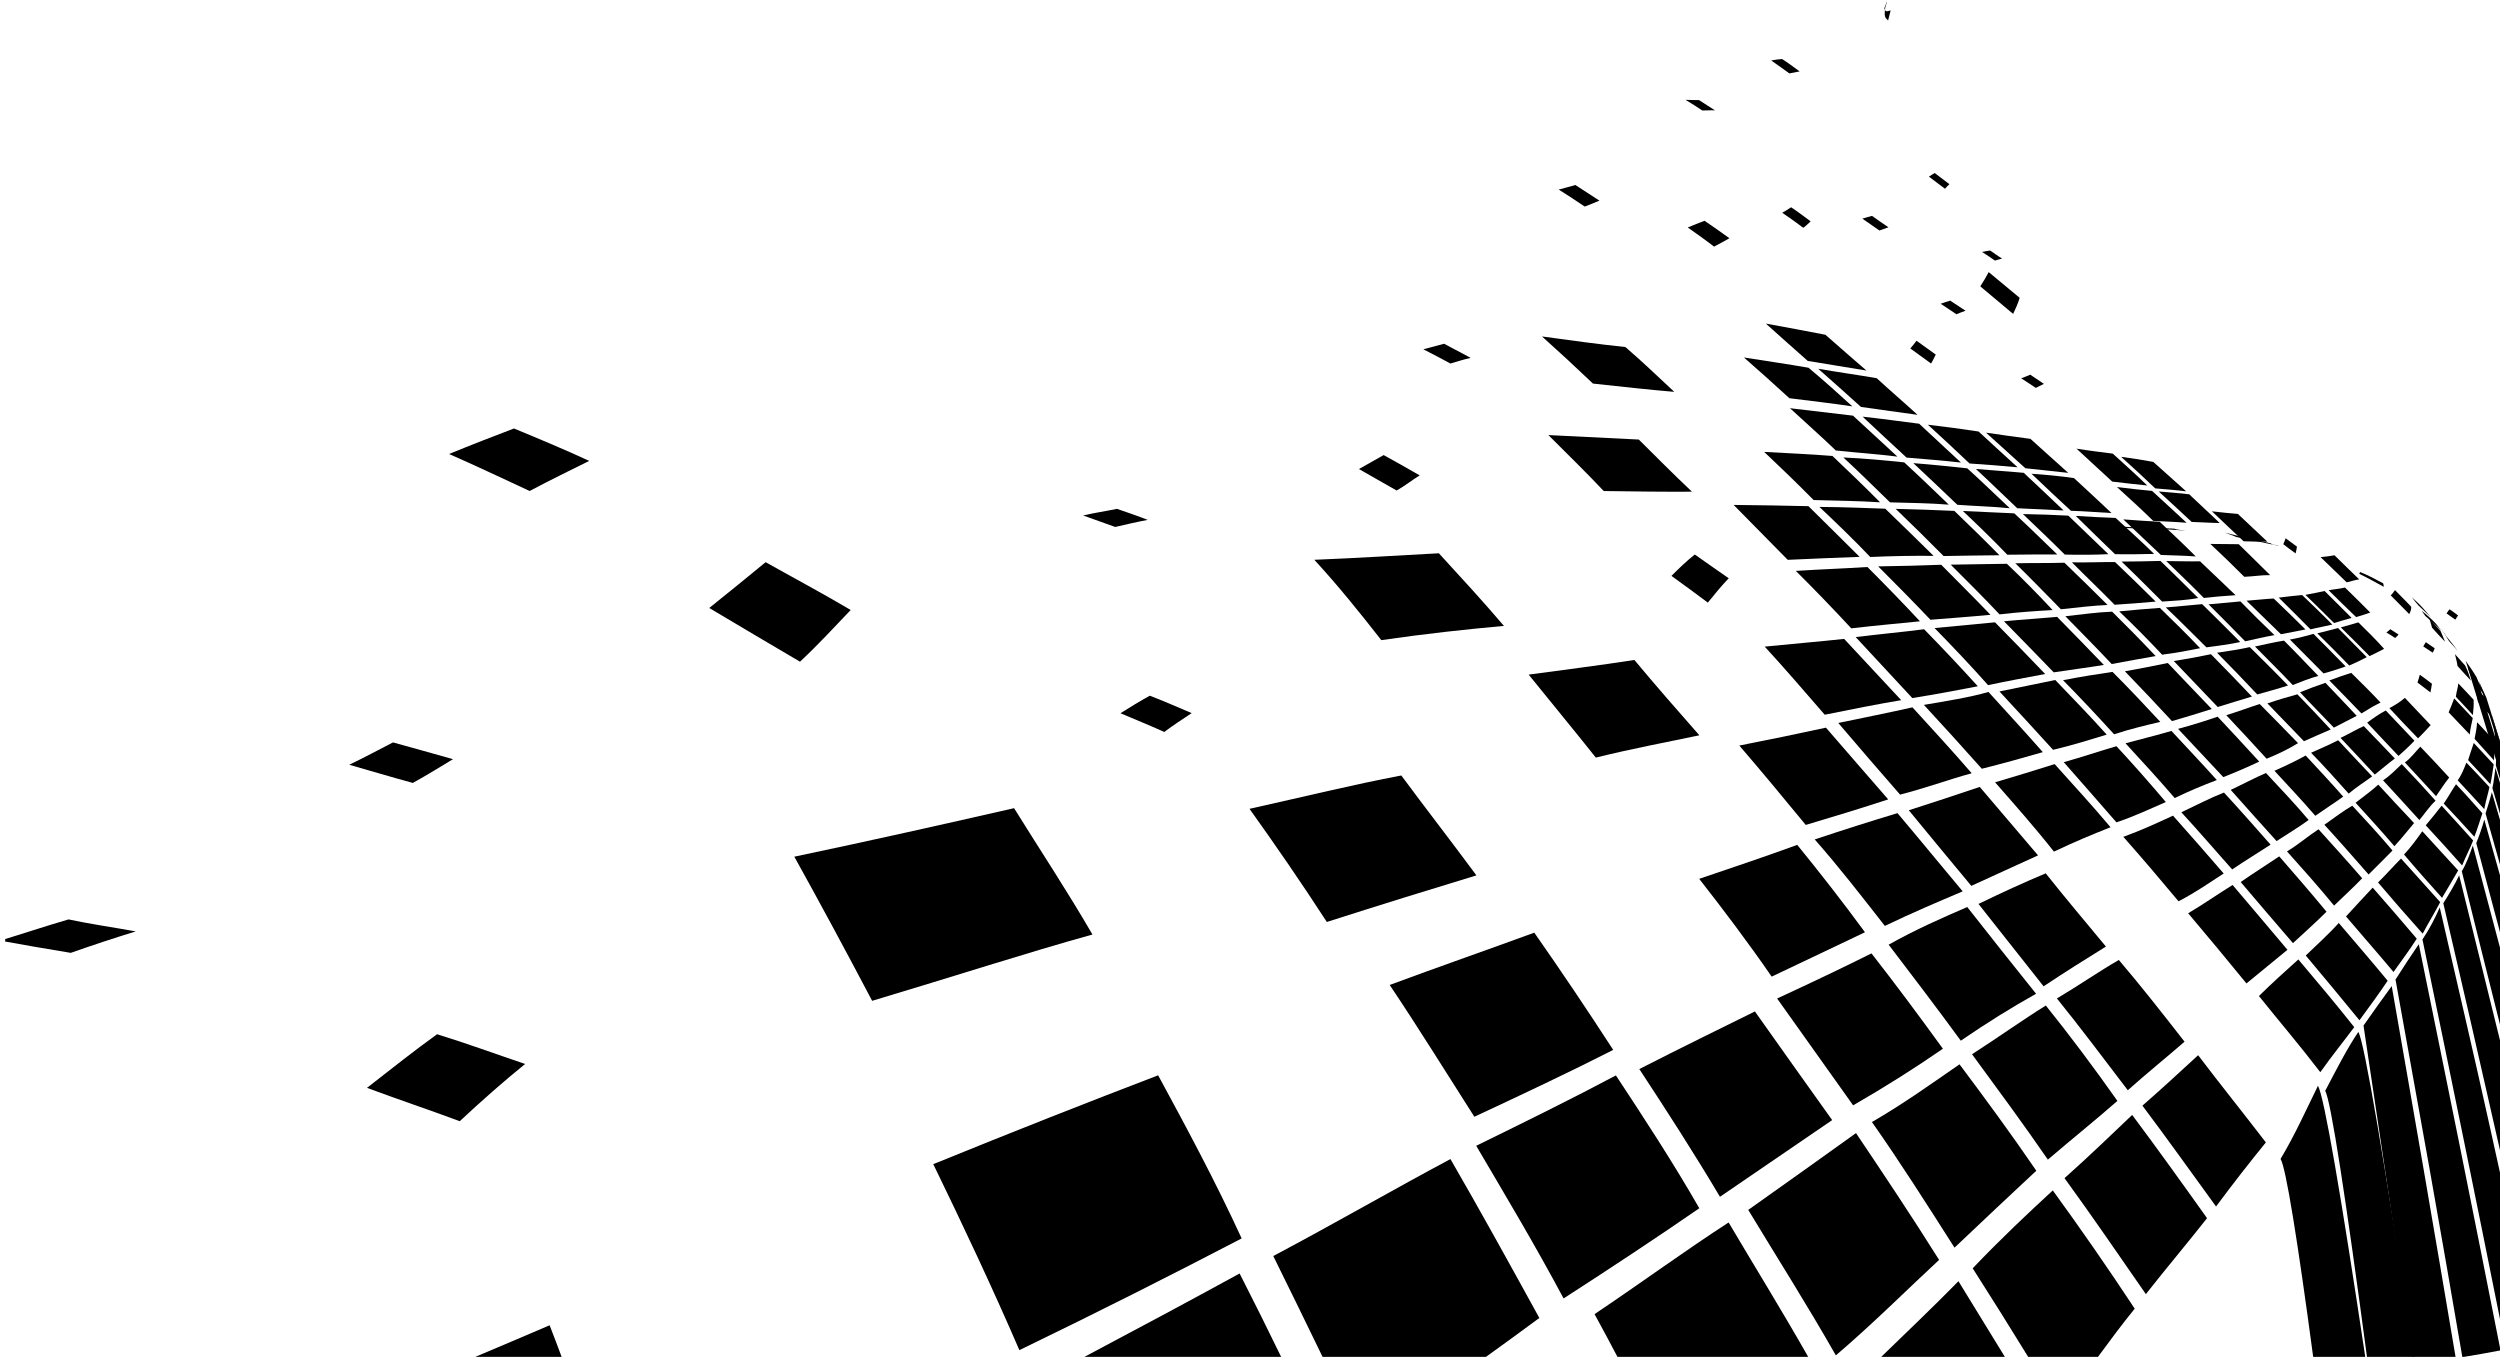 <svg viewBox="0 0 725 394" fill="none" xmlns="http://www.w3.org/2000/svg" xmlns:xlink="http://www.w3.org/1999/xlink">
    <defs>
        <clipPath id="clip181_3">
            <rect id="Abstract Design" rx="0" width="724" height="393" transform="matrix(-1 0 0 1 725.5 0.5)" fill="white" fill-opacity="0"/>
        </clipPath>
    </defs>
    <rect id="Abstract Design" rx="0" width="724" height="393" transform="matrix(-1 0 0 1 725.5 0.5)" fill="#FFFFFF" fill-opacity="0"/>
    <g clip-path="url(#clip181_3)">
        <path id="Vector" d="M547.54 5.96C547.01 5.2 546.24 5.47 546.72 2.18C548.51 -3.22 546.23 3.19 546.44 2.28C546.71 3.87 547.69 3.09 548.28 3.01C548.1 3.72 547.85 4.87 547.54 5.96Z" fill="currentColor" fill-opacity="1"
              fill-rule="evenodd"/>
        <path id="Vector" d="M661.36 336.09C665.5 329.21 668.88 321.64 672.2 314.9C673.96 317.61 679.02 347.36 686 394L670.89 394C666.31 359.76 662.91 338.53 661.36 336.09Z" fill="currentColor" fill-opacity="1" fill-rule="evenodd"/>
        <path id="Vector" d="M674.3 316.36C677.65 309.97 680.76 303.89 683.91 299.27C685.62 301.75 691.74 338.2 700.15 394L686.49 394C680.38 348.2 675.94 318.98 674.3 316.36Z" fill="currentColor" fill-opacity="1" fill-rule="evenodd"/>
        <path id="Vector" d="M685.42 297.41C688.24 293.4 690.94 289.58 693.6 285.96C696.75 304.16 699.94 322.12 703 339.97C706.12 358.09 709.19 376.13 712.19 393.96L711.99 393.99L699.71 393.99C695.13 362.27 690.27 329.97 685.42 297.41L685.42 297.41Z"
              fill="currentColor" fill-opacity="1" fill-rule="evenodd"/>
        <path id="Vector"
              d="M694.7 284.07C697.06 280.31 699.31 276.97 701.45 273.82C705.51 293.8 709.56 313.57 713.46 332.95C717.4 352.53 721.27 371.89 725 390.86L725 391.64C721.46 392.31 717.82 392.97 714.08 393.57C711.04 375.61 707.82 357.36 704.57 338.95C701.37 320.85 697.97 302.57 694.7 284.07Z"
              fill="currentColor" fill-opacity="1" fill-rule="evenodd"/>
        <path id="Vector" d="M702.52 272.43C704.54 269.42 706.12 266.38 707.53 263.16C712.47 284.64 717.46 305.94 722.09 326.9L725 340.08L725 382.55C721.7 365.97 718.27 349.15 714.81 332.15C710.82 312.54 706.69 292.55 702.51 272.43L702.52 272.43Z"
              fill="currentColor" fill-opacity="1" fill-rule="evenodd"/>
        <path id="Vector" d="M708.56 261.94C710.27 259.24 711.8 256.67 713.16 253.85C717.14 269.95 721.1 285.91 725 301.71L725 333.59L723.32 326.19C718.58 305.16 713.61 283.66 708.56 261.94L708.56 261.94Z" fill="currentColor" fill-opacity="1"
              fill-rule="evenodd"/>
        <path id="Vector" d="M713.92 252.67C715.27 250.44 716.2 247.82 717.12 245.21C719.77 255.14 722.4 265.01 725 274.82L725 297.13C721.33 282.47 717.6 267.64 713.92 252.67L713.92 252.67Z" fill="currentColor" fill-opacity="1"
              fill-rule="evenodd"/>
        <path id="Vector" d="M718.11 244.51C719.02 242.24 719.85 239.92 720.44 237.67L725 253.86L725 270.34C722.72 261.78 720.42 253.16 718.11 244.51Z" fill="currentColor" fill-opacity="1" fill-rule="evenodd"/>
        <path id="Vector" d="M720.81 235.89C721.55 233.7 722.13 231.61 722.64 229.74L725 237.78L725 250.71L720.81 235.89Z" fill="currentColor" fill-opacity="1" fill-rule="evenodd"/>
        <path id="Vector" d="M722.8 228.57C723.22 226.59 723.41 224.59 723.68 222.67L725 227.03L725 236.01L722.8 228.57Z" fill="currentColor" fill-opacity="1" fill-rule="evenodd"/>
        <path id="Vector" d="M723.79 221.94C723.98 220.05 723.85 217.92 723.65 215.9L725 220.21L725 225.92L723.79 221.94Z" fill="currentColor" fill-opacity="1" fill-rule="evenodd"/>
        <path id="Vector" d="M723.58 214.51C723.56 212.9 723.22 211.03 722.88 209.04L725 215.82L725 219.06L723.58 214.51Z" fill="currentColor" fill-opacity="1" fill-rule="evenodd"/>
        <path id="Vector" d="M722.85 208.54C722.53 206.85 722 205.22 721.38 203.37L724.99 214.98L724.99 215.37L722.85 208.54L722.85 208.54Z" fill="currentColor" fill-opacity="1" fill-rule="evenodd"/>
        <path id="Vector" d="M721.03 202.28C720.28 200.68 719.46 198.92 718.88 197.54C720.91 204.12 722.96 210.69 725 217.25L725 215.02C723.66 210.77 722.34 206.53 721.03 202.28Z" fill="currentColor" fill-opacity="1" fill-rule="evenodd"/>
        <path id="Vector" d="M718.25 196.5C717.37 194.97 716.2 193.26 715.05 191.64C718.37 202.49 721.7 213.34 725 224.16L725 218.35C722.74 211.07 720.48 203.77 718.25 196.5L718.25 196.5Z" fill="currentColor" fill-opacity="1"
              fill-rule="evenodd"/>
        <path id="Vector" d="M545.03 394C553.06 386.2 560.7 378.95 567.95 371.55C572.4 378.86 577.07 386.41 581.72 394L545.03 394Z" fill="currentColor" fill-opacity="1" fill-rule="evenodd"/>
        <path id="Vector" d="M572.08 367.81C580.38 359.1 588.07 351.89 595.31 345.22C603.49 356.48 611.08 367.41 619.07 379.52C615.5 383.89 611.85 388.8 608.03 394L588.48 394C582.97 385.01 577.51 376.32 572.08 367.81Z" fill="currentColor"
              fill-opacity="1" fill-rule="evenodd"/>
        <path id="Vector" d="M598.71 341.66C605.88 335.26 612.2 329.18 618.33 323.33C625.5 332.93 632.86 343.17 640.04 353.27C634.56 360.26 628.51 367.4 622.3 375.3C614.39 363.89 606.82 352.82 598.71 341.66Z" fill="currentColor"
              fill-opacity="1" fill-rule="evenodd"/>
        <path id="Vector" d="M621.3 320.64C626.96 315.7 632.39 310.67 637.46 306.01C643.82 314.42 650.42 322.58 657.1 331.3C652.45 337.03 647.7 343.08 642.65 349.89C635.52 340.08 628.33 329.97 621.3 320.64L621.3 320.64Z" fill="currentColor"
              fill-opacity="1" fill-rule="evenodd"/>
        <path id="Vector" d="M655.09 288.85C658.98 285 662.82 281.56 666.52 278.24C671.77 284.45 677.5 291.27 682.73 297.87C679.77 301.85 676.32 306.1 672.89 310.94C666.93 303.15 661.11 296.36 655.09 288.85Z" fill="currentColor"
              fill-opacity="1" fill-rule="evenodd"/>
        <path id="Vector" d="M668.67 277.1C671.98 273.87 675.33 270.93 678.24 267.66C682.93 273.18 687.85 278.88 692.42 284.41C689.93 288.14 687.15 291.89 684.24 295.88C679.17 289.66 673.76 283.18 668.67 277.1Z" fill="currentColor"
              fill-opacity="1" fill-rule="evenodd"/>
        <path id="Vector" d="M680.34 265.77C683.03 262.8 685.61 260.09 688.08 257.41C692.37 262.28 696.79 267.43 700.86 272.23C698.89 275.32 696.56 278.44 694.12 281.88C689.55 276.41 684.72 270.93 680.34 265.77L680.34 265.77Z" fill="currentColor"
              fill-opacity="1" fill-rule="evenodd"/>
        <path id="Vector" d="M689.63 255.91C691.98 253.6 694.07 251.21 696.3 248.98C700.02 253.16 703.94 257.44 707.66 261.62C706.09 264.63 704.26 267.58 702.58 270.76C698.26 265.93 693.76 260.8 689.63 255.91Z" fill="currentColor"
              fill-opacity="1" fill-rule="evenodd"/>
        <path id="Vector" d="M697.17 247.82C699.14 245.71 700.93 243.25 702.47 241.06C705.93 244.79 709.18 248.46 712.87 252.43C711.35 255.1 709.82 257.63 708.19 260.38C704.56 256.33 700.81 252.13 697.17 247.82L697.17 247.82Z" fill="currentColor"
              fill-opacity="1" fill-rule="evenodd"/>
        <path id="Vector" d="M703.46 239.34C705.13 237.4 706.57 235.55 708.07 233.65C711.27 237.12 714.44 240.69 717.21 243.74C716.29 246.14 715.03 248.4 714.02 250.99C710.57 247.11 706.99 243.11 703.46 239.34L703.46 239.34Z" fill="currentColor"
              fill-opacity="1" fill-rule="evenodd"/>
        <path id="Vector" d="M708.67 233.04C710 231.15 711.08 229.09 712.24 227.43C714.79 230.08 717.37 233.01 719.89 235.85C719.14 238.05 718.47 240.39 717.56 242.66C714.62 239.43 711.71 236.2 708.67 233.04Z" fill="currentColor"
              fill-opacity="1" fill-rule="evenodd"/>
        <path id="Vector" d="M712.73 226.3C713.89 224.71 714.57 222.87 715.25 221.16C717.47 223.47 719.78 225.89 721.94 228.26C721.52 230.28 720.86 232.27 720.44 234.65C717.93 231.94 715.2 228.89 712.73 226.3L712.73 226.3Z" fill="currentColor"
              fill-opacity="1" fill-rule="evenodd"/>
        <path id="Vector" d="M715.75 220.42C716.27 218.64 716.87 217.15 717.39 215.47C719.36 217.52 721.11 219.52 723.17 221.69C722.9 223.53 722.63 225.51 722.21 227.42C719.96 224.95 717.81 222.61 715.75 220.43L715.75 220.42Z" fill="currentColor"
              fill-opacity="1" fill-rule="evenodd"/>
        <path id="Vector" d="M717.63 214.27C717.92 212.63 718.29 211.18 718.35 209.44C720.15 211.39 721.72 213.09 723.22 214.67C723.41 216.72 723.37 218.51 723.26 220.52C721.51 218.62 719.45 216.31 717.63 214.27L717.63 214.27Z" fill="currentColor"
              fill-opacity="1" fill-rule="evenodd"/>
        <path id="Vector" d="M691.11 169.16C688.84 167.94 686.7 166.79 684.36 165.85C684.37 166.19 684.3 166.39 684.09 166.37C686.57 167.53 689.21 169.07 691.27 170.17C691.27 169.72 691.27 169.59 691.11 169.16Z" fill="currentColor"
              fill-opacity="1" fill-rule="evenodd"/>
        <path id="Vector" d="M718.63 203.55C718.32 201.99 718.1 200.49 717.73 199.17C718.65 200.08 719.89 201.41 720.9 202.55C721.44 204.32 721.97 206.04 722.52 207.83C721.04 206.26 719.94 205.01 718.63 203.55L718.63 203.55Z" fill="currentColor"
              fill-opacity="1" fill-rule="evenodd"/>
        <path id="Vector" d="M717.31 197.99C716.8 196.54 716.22 195.08 715.65 193.66C716.56 194.72 717.26 195.63 718.18 196.65C719.13 198.35 719.88 199.96 720.63 201.73C719.46 200.36 718.54 199.29 717.31 197.99L717.31 197.99Z" fill="currentColor"
              fill-opacity="1" fill-rule="evenodd"/>
        <path id="Vector" d="M706.44 180.9C705.12 179.52 703.73 178.25 702.27 177.11C702.64 177.62 703.01 178.16 703.31 178.6C704.92 180.03 706.46 181.36 707.93 182.72C707.41 182.15 707.11 181.72 706.44 180.9Z" fill="currentColor"
              fill-opacity="1" fill-rule="evenodd"/>
        <path id="Vector" d="M462.42 381.1C476.46 371.66 488.62 362.73 501.3 354.51C508.86 367.33 516.73 380 524.67 394L469.33 394C467.05 389.65 464.75 385.35 462.42 381.1Z" fill="currentColor" fill-opacity="1" fill-rule="evenodd"/>
        <path id="Vector" d="M506.99 350.87C518.14 343.02 528.58 335.49 538.24 328.6C546.33 340.64 554.36 352.64 562.34 365.37C552.97 374.04 543.37 383.69 532.4 393.06C524 378.3 515.25 364.53 506.99 350.87Z" fill="currentColor"
              fill-opacity="1" fill-rule="evenodd"/>
        <path id="Vector" d="M542.86 325.39C552.11 320.04 560.3 314.14 568.26 308.65C575.61 318.47 583.2 328.77 590.53 339.51C583.06 346.5 575.4 353.63 566.81 361.82C558.63 349 550.98 336.93 542.86 325.39Z" fill="currentColor" fill-opacity="1"
              fill-rule="evenodd"/>
        <path id="Vector" d="M571.89 305.73C579.56 300.79 586.55 295.79 593.29 291.6C600.03 300 607.2 309.53 614.05 319.26C607.78 324.76 601.1 330.12 593.88 336.29C586.82 326.02 579.28 315.82 571.89 305.73Z" fill="currentColor"
              fill-opacity="1" fill-rule="evenodd"/>
        <path id="Vector" d="M596.5 289.55C602.91 285.75 608.71 281.7 614.46 278.39C620.86 285.9 626.98 293.7 633.52 302.09C628.38 306.56 622.73 311.11 617.06 316.17C610.28 307.3 603.26 297.89 596.5 289.55Z" fill="currentColor"
              fill-opacity="1" fill-rule="evenodd"/>
        <path id="Vector" d="M672.97 161.57C674.46 161.42 675.81 161.26 677.01 161.03C679.48 163.45 681.75 165.72 684.17 168.02C682.96 168.19 681.82 168.58 680.54 168.88C678.05 166.53 675.64 164.09 672.97 161.57Z" fill="currentColor"
              fill-opacity="1" fill-rule="evenodd"/>
        <path id="Vector" d="M634.57 264.85C639.11 262.14 643.22 259.27 647.45 256.64C652.68 262.85 658.07 269.09 663.36 275.44C659.59 278.47 655.68 281.82 651.47 285.2C645.9 278.35 640.31 271.66 634.57 264.85Z" fill="currentColor"
              fill-opacity="1" fill-rule="evenodd"/>
        <path id="Vector" d="M649.8 255.79C653.57 253.15 657.37 250.78 660.98 248.35C665.48 253.52 670.18 258.94 674.69 264.4C671.62 267.46 668.35 270.36 664.96 273.51C659.97 267.76 654.9 261.76 649.8 255.79Z" fill="currentColor"
              fill-opacity="1" fill-rule="evenodd"/>
        <path id="Vector" d="M663.23 246.91C666.62 244.86 669.35 242.45 672.37 240.49C676.65 245.26 680.97 249.99 685.03 254.7C682.56 257.28 679.82 259.79 676.88 262.62C672.21 256.94 667.65 251.83 663.23 246.91L663.23 246.91Z" fill="currentColor"
              fill-opacity="1" fill-rule="evenodd"/>
        <path id="Vector" d="M674.07 239.18C676.9 237.21 679.47 235.2 682.16 233.65C685.91 237.7 689.84 241.91 693.82 246.65C691.67 248.88 689.41 251.06 686.89 253.6C682.76 248.92 678.36 243.85 674.07 239.18Z" fill="currentColor"
              fill-opacity="1" fill-rule="evenodd"/>
        <path id="Vector" d="M683.12 232.8C685.48 230.93 687.75 229.35 689.7 227.54C693.12 231.24 696.66 235.09 700.08 238.69C698.29 240.79 696.5 243.11 694.37 245.39C690.64 241.03 686.86 236.91 683.12 232.8L683.12 232.8Z" fill="currentColor"
              fill-opacity="1" fill-rule="evenodd"/>
        <path id="Vector" d="M691.09 226.29C693.16 224.94 694.84 223.14 696.5 221.59C699.77 224.99 703.07 228.57 706.32 232.21C704.58 233.79 703.23 235.89 701.62 237.81C698.21 234.03 694.51 230.03 691.09 226.3L691.09 226.29Z" fill="currentColor"
              fill-opacity="1" fill-rule="evenodd"/>
        <path id="Vector" d="M697.42 221.11C699.23 219.79 700.41 218.04 701.89 216.54C704.69 219.44 707.59 222.54 710.27 225.49C708.95 227.14 707.78 228.98 706.45 230.89C703.44 227.62 700.45 224.34 697.42 221.11Z" fill="currentColor"
              fill-opacity="1" fill-rule="evenodd"/>
        <path id="Vector" d="M710.11 206.57C710.71 205.14 711.25 203.86 711.71 202.54C713.63 204.56 715.32 206.36 717.1 208.26C716.81 209.79 716.37 211.21 716.23 213.01C714.05 210.77 712.1 208.65 710.1 206.58L710.11 206.57Z" fill="currentColor"
              fill-opacity="1" fill-rule="evenodd"/>
        <path id="Vector" d="M712.2 202.07C712.36 200.53 712.82 199.48 712.9 198.19C714.35 199.7 715.89 201.33 717.35 202.93C717.43 204.39 717.29 205.93 717.14 207.39C715.51 205.61 713.89 203.8 712.2 202.07Z" fill="currentColor"
              fill-opacity="1" fill-rule="evenodd"/>
        <path id="Vector" d="M712.68 193.14C712.56 192.18 712.2 190.77 711.94 189.71C712.92 190.79 713.99 192.01 714.9 193.01C715.62 194.5 716.12 195.93 716.56 197.37C715.27 196.05 714.04 194.61 712.68 193.14L712.68 193.14Z" fill="currentColor"
              fill-opacity="1" fill-rule="evenodd"/>
        <path id="Vector" d="M710.2 185.9C709.66 184.97 708.82 183.57 707.7 182.19C708.3 182.97 709.05 183.81 709.35 184.42C710.7 186.03 711.69 187.32 712.76 188.77C712 187.87 711.02 186.82 710.2 185.9L710.2 185.9Z" fill="currentColor"
              fill-opacity="1" fill-rule="evenodd"/>
        <path id="Vector" d="M702.6 176.29C701.57 175.15 700.48 174.15 699.47 173.25C700.13 174.1 700.71 174.9 701.37 175.6C702.61 176.75 703.85 177.99 704.95 178.99C704.07 178 703.41 177.25 702.6 176.29L702.6 176.29Z" fill="currentColor"
              fill-opacity="1" fill-rule="evenodd"/>
        <path id="Vector" d="M705.28 182.02C705.1 181.15 704.71 180.22 704.54 179.35C705.58 180.57 706.69 181.8 707.73 182.9C708.12 183.91 708.67 185.02 709.07 186.11C707.87 184.84 706.54 183.48 705.28 182.02Z" fill="currentColor"
              fill-opacity="1" fill-rule="evenodd"/>
        <path id="Vector" d="M230.35 248.44C253.24 243.63 274.27 238.89 294.08 234.37C301.72 246.67 309.51 258.41 316.81 271.01C297.59 276.35 276.39 283.23 252.92 290.24C245.28 275.73 237.88 262 230.35 248.44L230.35 248.44Z" fill="currentColor"
              fill-opacity="1" fill-rule="evenodd"/>
        <path id="Vector" d="M362.35 234.56C378.33 231.02 392.39 227.53 406.38 224.89C413.24 234.17 420.71 243.78 428.16 253.86C414.51 258 400.18 262.45 384.78 267.37C377.61 256.31 369.8 244.96 362.35 234.55L362.35 234.56Z" fill="currentColor"
              fill-opacity="1" fill-rule="evenodd"/>
        <path id="Vector" d="M381.15 162.34C393.88 161.83 405.78 161.06 417.27 160.45C423.74 167.5 430.06 174.37 436.14 181.51C425 182.52 413.17 183.81 400.58 185.64C394.29 177.59 388.02 169.8 381.15 162.34Z" fill="currentColor"
              fill-opacity="1" fill-rule="evenodd"/>
        <path id="Vector" d="M313.53 394C329.85 385.36 345.11 377.18 359.49 369.31C363.6 377.37 367.71 385.6 371.78 394L313.54 394L313.53 394Z" fill="currentColor" fill-opacity="1" fill-rule="evenodd"/>
        <path id="Vector" d="M369.25 364.25C387.98 354.3 404.49 344.72 420.63 336.13C429.1 350.77 437.78 366.5 446.41 382.21C441.13 386.11 435.75 390.03 430.23 394L383.79 394C378.87 383.83 374.04 373.95 369.25 364.25Z" fill="currentColor"
              fill-opacity="1" fill-rule="evenodd"/>
        <path id="Vector" d="M428.1 332.28C442.72 325.12 456.22 318.46 468.61 311.87C476.6 323.98 485.11 336.98 492.8 350.39C480.72 358.74 467.73 367.32 453.44 376.55C445.19 361.08 436.58 346.71 428.1 332.28Z" fill="currentColor"
              fill-opacity="1" fill-rule="evenodd"/>
        <path id="Vector" d="M475.4 310.03C487.48 303.86 498.48 298.47 508.92 293.32C516.11 303.53 523.7 314.09 531.33 324.83C521.31 331.65 510.34 339.16 498.79 347.07C490.86 333.73 483.22 321.94 475.4 310.03L475.4 310.03Z" fill="currentColor"
              fill-opacity="1" fill-rule="evenodd"/>
        <path id="Vector" d="M515.36 289.56C525 285.12 534.1 280.79 542.73 276.48C549.61 285.29 556.52 294.58 563.44 304.13C555.28 309.77 546.74 315.17 537.41 320.55C530.18 310.34 522.71 299.89 515.36 289.56L515.36 289.56Z" fill="currentColor"
              fill-opacity="1" fill-rule="evenodd"/>
        <path id="Vector" d="M547.71 273.96C555.55 269.54 563.05 266.27 570.5 263.04C576.98 271.27 583.62 279.69 590.46 288.19C583.41 292.13 576.05 296.71 568.63 301.8C561.76 292.39 554.58 282.96 547.71 273.96Z" fill="currentColor"
              fill-opacity="1" fill-rule="evenodd"/>
        <path id="Vector" d="M573.76 262.14C580.37 258.94 586.9 255.93 593.26 253.27C598.89 260.36 604.85 267.43 610.72 274.5C604.95 278.07 598.84 281.91 592.64 286.03C586.26 277.94 579.83 269.84 573.76 262.14L573.76 262.14Z" fill="currentColor"
              fill-opacity="1" fill-rule="evenodd"/>
        <path id="Vector" d="M615.77 242.68C621.03 240.78 625.62 238.64 630.17 236.54C635.08 242.06 640.17 247.85 644.87 253.31C640.73 255.97 636.71 258.84 631.77 261.37C626.59 255.15 621.24 248.87 615.77 242.68L615.77 242.68Z" fill="currentColor"
              fill-opacity="1" fill-rule="evenodd"/>
        <path id="Vector" d="M632.59 235.56C637.02 233.47 641.02 231.38 644.95 229.84C649.52 234.79 653.74 239.6 658.47 244.95C654.86 247.29 651.16 249.55 647.33 252.14C642.31 246.52 637.59 240.99 632.59 235.56Z" fill="currentColor"
              fill-opacity="1" fill-rule="evenodd"/>
        <path id="Vector" d="M646.91 229.07C650.5 227.38 653.75 225.63 657.13 224.17C661.42 228.76 665.68 233.26 669.5 237.8C666.71 239.84 663.44 241.81 660.21 243.91C655.63 238.85 651.24 233.94 646.91 229.07L646.91 229.07Z" fill="currentColor"
              fill-opacity="1" fill-rule="evenodd"/>
        <path id="Vector" d="M659.59 223.53C662.86 222.07 665.8 220.68 668.64 219.1C672.04 222.77 676.08 227.08 679.53 231.02C677.07 232.8 674.27 234.58 671.44 236.58C667.62 232.15 663.51 227.78 659.59 223.53Z" fill="currentColor"
              fill-opacity="1" fill-rule="evenodd"/>
        <path id="Vector" d="M670.21 218.3C672.95 217.09 675.67 215.89 678.07 214.67C681.4 218.2 684.6 221.7 687.92 225.15C685.82 226.73 683.4 228.19 681.11 230.15C677.5 226.08 674 222.19 670.21 218.3L670.21 218.3Z" fill="currentColor"
              fill-opacity="1" fill-rule="evenodd"/>
        <path id="Vector" d="M678.76 213.99C681.15 212.86 683.21 211.6 685.49 210.57C688.37 213.52 691.43 216.77 694.5 219.96C692.6 221.38 690.77 222.99 688.69 224.62C685.46 221.07 682.1 217.6 678.76 213.99Z" fill="currentColor"
              fill-opacity="1" fill-rule="evenodd"/>
        <path id="Vector" d="M686.47 209.58C688.28 208.24 690.08 206.98 691.87 206.04C694.83 209.13 697.5 211.95 700.19 214.81C698.78 216.32 697.22 217.73 695.56 219.22C692.48 215.92 689.43 212.78 686.47 209.57L686.47 209.58Z" fill="currentColor"
              fill-opacity="1" fill-rule="evenodd"/>
        <path id="Vector" d="M692.92 205.36C694.55 204.48 696.09 203.55 697.41 202.38C699.91 205.03 702.2 207.42 704.89 210.28C703.73 211.57 702.56 212.83 701.23 214.12C698.55 211.33 695.88 208.59 692.92 205.36Z" fill="currentColor"
              fill-opacity="1" fill-rule="evenodd"/>
        <path id="Vector" d="M443.31 195.64C453.96 194.18 464.11 192.93 473.97 191.39C480.11 198.75 486.3 205.85 492.82 213.24C483.43 215.21 473.43 217.08 462.79 219.7C456.25 211.47 449.69 203.55 443.31 195.64L443.31 195.64Z" fill="currentColor"
              fill-opacity="1" fill-rule="evenodd"/>
        <path id="Vector" d="M640.99 157.74C643.89 157.77 646.64 157.77 649.24 157.82C652.28 160.86 655.42 163.83 658.35 166.79C655.82 166.74 653.62 167.17 650.84 167.27C647.64 164.07 644.38 160.88 640.99 157.74L640.99 157.74Z" fill="currentColor"
              fill-opacity="1" fill-rule="evenodd"/>
        <path id="Vector" d="M641.45 148.28C644.08 148.6 646.57 148.84 648.98 149.04C651.94 151.81 654.76 154.47 657.53 157.08C655.31 157.1 653.01 157.07 650.64 156.97C647.68 154.16 644.53 151.18 641.45 148.28Z" fill="currentColor"
              fill-opacity="1" fill-rule="evenodd"/>
        <path id="Vector" d="M136.63 394C144.39 390.73 151.99 387.51 159.39 384.33C160.63 387.5 161.85 390.73 163.06 394L136.63 394L136.63 394Z" fill="currentColor" fill-opacity="1" fill-rule="evenodd"/>
        <path id="Vector" d="M449.03 126.17C458.21 126.65 466.94 127.07 475.25 127.47C480.37 132.54 485.44 137.68 490.67 142.59C482.35 142.64 474.04 142.53 465.09 142.4C459.9 136.91 454.41 131.54 449.03 126.17L449.03 126.17Z" fill="currentColor"
              fill-opacity="1" fill-rule="evenodd"/>
        <path id="Vector" d="M270.64 337.61C294.02 328.08 315.46 319.64 335.86 311.84C343.81 326.5 352.32 342.26 360.08 359.14C340.05 369.58 319.07 380.19 295.62 391.54C287.69 373.2 279.13 355.03 270.65 337.61L270.64 337.61Z" fill="currentColor"
              fill-opacity="1" fill-rule="evenodd"/>
        <path id="Vector" d="M403.01 285.64C417.8 280.15 431.88 275.27 444.94 270.47C452.54 281.32 460.29 292.83 467.83 304.47C455.35 310.84 441.6 317.31 427.56 323.86C419.38 311.04 411.21 297.85 403.01 285.64L403.01 285.64Z" fill="currentColor"
              fill-opacity="1" fill-rule="evenodd"/>
        <path id="Vector" d="M492.77 254.86C502.99 251.41 512.32 248.26 521.2 245.01C527.64 252.92 534.37 261.52 540.84 270.35C532.38 274.43 523.13 278.75 513.78 283.22C507.02 273.4 499.75 263.78 492.77 254.86L492.77 254.86Z" fill="currentColor"
              fill-opacity="1" fill-rule="evenodd"/>
        <path id="Vector" d="M526.27 243.44C534.74 240.61 542.67 238.1 550.27 235.81C556.63 243.31 562.81 250.92 569.18 258.49C561.95 261.57 554.58 264.67 546.61 268.52C539.71 259.68 533.09 251.16 526.27 243.44Z" fill="currentColor"
              fill-opacity="1" fill-rule="evenodd"/>
        <path id="Vector" d="M553.54 234.98C560.59 232.71 567.43 230.48 574.13 228.21C579.72 234.82 585.31 241.32 591.03 248.06C584.85 250.82 578.32 253.92 571.68 256.9C565.47 249.42 559.33 242.04 553.55 234.97L553.54 234.98Z" fill="currentColor"
              fill-opacity="1" fill-rule="evenodd"/>
        <path id="Vector" d="M578.57 226.87C584.58 225.06 590.47 223.32 595.85 221.59C601.46 227.84 606.8 233.65 612.06 239.9C607.02 241.89 601.59 244.14 595.64 246.97C590.03 239.86 584.13 233.2 578.57 226.87Z" fill="currentColor"
              fill-opacity="1" fill-rule="evenodd"/>
        <path id="Vector" d="M598.48 221.03C603.95 219.53 608.84 217.81 613.77 216.4C618.59 221.59 623.51 227.18 628.09 232.59C623.64 234.53 619.07 236.69 613.77 238.48C608.84 232.87 603.61 226.79 598.49 221.03L598.48 221.03Z" fill="currentColor"
              fill-opacity="1" fill-rule="evenodd"/>
        <path id="Vector" d="M616.39 215.56C621.1 214.29 625.53 213.19 629.72 211.97C634.14 216.78 638.68 221.51 642.88 226.22C639.04 227.67 634.84 229.39 630.67 231.44C626.01 225.99 621.21 220.81 616.39 215.56Z" fill="currentColor"
              fill-opacity="1" fill-rule="evenodd"/>
        <path id="Vector" d="M631.65 211.37C635.64 210.27 639.46 209.11 643.11 207.84C647.19 212.22 651.32 216.6 655.17 220.86C651.95 222.4 648.4 223.93 644.75 225.36C640.39 220.76 636.08 216.02 631.64 211.37L631.65 211.37Z" fill="currentColor"
              fill-opacity="1" fill-rule="evenodd"/>
        <path id="Vector" d="M645.62 207.4C649.15 206.33 652.29 205.12 655.32 204.17C659.08 207.93 662.77 211.78 666.43 215.51C663.74 217.18 660.65 218.68 657.32 220.03C653.38 215.72 649.56 211.58 645.61 207.4L645.62 207.4Z" fill="currentColor"
              fill-opacity="1" fill-rule="evenodd"/>
        <path id="Vector" d="M657.55 203.99C660.49 202.98 663.41 202.13 666.24 201.35C669.34 204.58 672.76 208.12 675.9 211.55C673.35 212.6 670.87 213.79 668.14 214.95C664.71 211.36 661.16 207.75 657.55 203.99L657.55 203.99Z" fill="currentColor"
              fill-opacity="1" fill-rule="evenodd"/>
        <path id="Vector" d="M667.01 200.76C669.46 199.77 671.88 198.84 674.37 198.02C677.33 201.08 680.53 204.5 683.45 207.59C681.25 208.7 679.12 209.87 676.82 211.01C673.6 207.61 670.25 204.27 667.01 200.76L667.01 200.76Z" fill="currentColor"
              fill-opacity="1" fill-rule="evenodd"/>
        <path id="Vector" d="M675.51 197.33C677.76 196.5 679.78 195.76 681.86 195.13C684.75 197.98 687.58 200.77 690.36 203.74C688.5 204.64 686.7 205.72 684.82 206.9C681.74 203.76 678.69 200.5 675.51 197.33L675.51 197.33Z" fill="currentColor"
              fill-opacity="1" fill-rule="evenodd"/>
        <path id="Vector" d="M511.77 187.52C519.75 186.7 527.43 186.09 534.8 185.28C540.25 191.14 545.81 197.13 551.35 203.05C544.24 204.24 537.15 205.66 529.17 207.27C523.36 200.56 517.61 193.88 511.77 187.52Z" fill="currentColor"
              fill-opacity="1" fill-rule="evenodd"/>
        <path id="Vector" d="M538.15 184.75C545.1 183.88 551.89 183.29 557.99 182.48C563.33 187.95 568.61 193.54 573.57 199.02C567.53 200.19 561.3 201.37 554.57 202.44C549.23 196.7 543.6 190.59 538.15 184.75Z" fill="currentColor"
              fill-opacity="1" fill-rule="evenodd"/>
        <path id="Vector" d="M561.02 182.14C567.35 181.53 573.04 180.99 578.55 180.47C583.32 185.3 588.33 190.49 593.1 195.46C587.8 196.46 582.31 197.46 576.54 198.69C571.52 193.03 566.22 187.45 561.02 182.14Z" fill="currentColor"
              fill-opacity="1" fill-rule="evenodd"/>
        <path id="Vector" d="M581.15 180.17C586.55 179.65 591.67 179.34 596.56 178.89C601.04 183.4 605.8 188.39 610.12 192.83C605.47 193.61 600.58 194.2 595.58 194.98C591.01 190.22 585.92 185.04 581.15 180.17L581.15 180.17Z" fill="currentColor"
              fill-opacity="1" fill-rule="evenodd"/>
        <path id="Vector" d="M598.95 178.71C603.68 178.19 608.09 177.55 612.52 177.38C616.68 181.51 620.94 185.81 625.14 190.26C621.18 190.94 616.95 191.72 612.39 192.57C608.01 187.9 603.36 183.22 598.95 178.71Z" fill="currentColor"
              fill-opacity="1" fill-rule="evenodd"/>
        <path id="Vector" d="M614.57 177.3C618.69 176.91 622.5 176.55 626.36 176.29C630.42 180.21 634.5 184.24 638.03 187.98C634.64 188.66 631.02 189.36 627.02 189.86C622.95 185.52 618.89 181.42 614.57 177.3L614.57 177.3Z" fill="currentColor"
              fill-opacity="1" fill-rule="evenodd"/>
        <path id="Vector" d="M628.09 176.16C631.79 175.79 635.4 175.55 638.62 175.2C642.36 178.82 646.03 182.56 649.66 186.18C646.62 186.89 643.13 187.25 639.86 187.73C636.03 183.95 632.24 180.08 628.09 176.17L628.09 176.16Z" fill="currentColor"
              fill-opacity="1" fill-rule="evenodd"/>
        <path id="Vector" d="M640.48 175.26C643.76 174.96 646.82 174.67 649.71 174.41C652.89 177.68 656.23 180.98 659.59 184.19C656.83 184.66 653.89 185.36 651.1 185.98C647.61 182.37 644.14 178.93 640.48 175.26Z" fill="currentColor"
              fill-opacity="1" fill-rule="evenodd"/>
        <path id="Vector" d="M651.49 174.21C654.29 174.02 656.8 173.69 659.37 173.57C662.42 176.46 665.5 179.48 668.58 182.54C666.21 182.98 663.98 183.5 661.46 183.92C658.16 180.7 654.74 177.41 651.49 174.21L651.49 174.21Z" fill="currentColor"
              fill-opacity="1" fill-rule="evenodd"/>
        <path id="Vector" d="M660.84 173.31C663.25 173.02 665.37 172.76 667.62 172.56C670.55 175.41 673.49 178.17 676.37 181.13C674.39 181.61 672.26 181.96 670.05 182.52C667.03 179.44 663.89 176.33 660.83 173.31L660.84 173.31Z" fill="currentColor"
              fill-opacity="1" fill-rule="evenodd"/>
        <path id="Vector" d="M668.57 172.51C670.6 172.17 672.34 171.74 674.15 171.4C676.79 174.04 679.52 176.71 681.97 179.19C680.38 179.66 678.56 180.12 676.88 180.68C674.15 177.95 671.28 175.17 668.57 172.51Z" fill="currentColor"
              fill-opacity="1" fill-rule="evenodd"/>
        <path id="Vector" d="M675.3 171.17C676.88 170.86 678.61 170.76 680.04 170.38C682.54 172.84 685.06 175.28 687.37 177.64C686.08 178.07 684.79 178.54 683.27 178.95C680.74 176.48 678.01 173.92 675.3 171.17L675.3 171.17Z" fill="currentColor"
              fill-opacity="1" fill-rule="evenodd"/>
        <path id="Vector" d="M693.3 172.65C693.79 172.24 694.2 171.59 694.55 171.13C696.21 172.89 697.87 174.44 699.26 175.99C699.29 176.76 699.02 177.43 698.68 178.09C696.86 176.28 695.18 174.56 693.3 172.65L693.3 172.65Z" fill="currentColor"
              fill-opacity="1" fill-rule="evenodd"/>
        <path id="Vector" d="M660.85 158.3C656.87 157.46 652.96 156.62 648.47 155.73C647.41 155.19 646.42 154.95 645.15 154.47C649.91 155.64 654.25 156.56 658.44 157.55C659.42 158.21 660.08 157.9 660.85 158.3Z" fill="currentColor"
              fill-opacity="1" fill-rule="evenodd"/>
        <path id="Vector" d="M633.75 153.87C628.12 153.38 622.41 153.39 616.21 153.11C615.04 153 613.73 152.9 612.37 152.49C618.85 153.11 624.79 152.97 630.52 153.31C631.87 153.82 632.9 153.64 633.75 153.87L633.75 153.87Z" fill="currentColor"
              fill-opacity="1" fill-rule="evenodd"/>
        <path id="Vector" d="M520.78 165.56C527.97 165.1 535.1 164.85 541.55 164.43C546.71 169.59 551.81 174.84 556.79 180.18C550.42 180.82 543.63 181.43 536.87 182.22C531.54 176.47 526.03 170.77 520.79 165.56L520.78 165.56Z" fill="currentColor"
              fill-opacity="1" fill-rule="evenodd"/>
        <path id="Vector" d="M544.68 164.25C551.11 164.15 557.22 164.02 562.95 163.78C567.6 168.54 572.72 173.53 577.23 178.29C571.8 178.82 565.91 179.24 559.83 179.73C554.9 174.54 549.71 169.28 544.68 164.26L544.68 164.25Z" fill="currentColor"
              fill-opacity="1" fill-rule="evenodd"/>
        <path id="Vector" d="M565.71 163.75C571.39 163.61 576.73 163.62 582 163.5C586.47 167.75 590.93 172.27 595.26 176.92C590.31 177.19 585.2 177.55 579.87 178.17C575.43 173.44 570.38 168.42 565.71 163.75L565.71 163.75Z" fill="currentColor"
              fill-opacity="1" fill-rule="evenodd"/>
        <path id="Vector" d="M584.45 163.35C589.46 163.24 594.14 163.33 598.68 163.19C602.96 167.29 607.14 171.38 611.19 175.44C606.92 175.63 602.45 176.17 597.66 176.69C593.3 172.24 588.84 167.65 584.45 163.35Z" fill="currentColor"
              fill-opacity="1" fill-rule="evenodd"/>
        <path id="Vector" d="M600.86 163.08C605.36 163.17 609.27 162.96 613.37 163C617.41 166.89 621.34 170.64 625.15 174.46C621.37 174.8 617.42 175.12 613.24 175.38C609.19 171.24 605.07 167.34 600.86 163.08Z" fill="currentColor"
              fill-opacity="1" fill-rule="evenodd"/>
        <path id="Vector" d="M615.25 162.86C619.26 162.81 622.9 162.8 626.53 162.67C630.25 166.26 633.85 169.8 637.47 173.42C634.23 174.05 630.71 174.21 627.02 174.46C623.07 170.54 619.36 166.76 615.25 162.86L615.25 162.86Z" fill="currentColor"
              fill-opacity="1" fill-rule="evenodd"/>
        <path id="Vector" d="M628.22 162.71C631.61 162.71 635.06 162.86 638 162.78C641.4 165.96 644.88 169.36 648.32 172.61C645.37 172.79 642.32 173.04 639.11 173.41C635.63 169.82 631.88 166.29 628.22 162.71Z" fill="currentColor"
              fill-opacity="1" fill-rule="evenodd"/>
        <path id="Vector" d="M502.77 146.43C510.34 146.51 517.63 146.62 524.45 146.79C529.43 151.77 534.39 156.55 539.29 161.49C532.58 161.71 525.53 162.05 518.44 162.35C513.13 157 507.81 151.57 502.77 146.44L502.77 146.43Z" fill="currentColor"
              fill-opacity="1" fill-rule="evenodd"/>
        <path id="Vector" d="M527.63 147.01C534.29 147.03 540.73 147.33 546.72 147.52C551.43 152.09 556.18 156.66 560.74 161.2C554.92 161.14 548.67 161.24 542.38 161.53C537.57 156.48 532.65 151.75 527.63 147.01Z" fill="currentColor"
              fill-opacity="1" fill-rule="evenodd"/>
        <path id="Vector" d="M549.75 147.57C555.65 147.69 561.37 147.92 566.76 148.16C571.06 152.29 575.44 156.55 579.83 161.02C574.65 161.06 569.23 161.16 563.64 161.25C559.09 156.64 554.34 151.99 549.75 147.57L549.75 147.57Z" fill="currentColor"
              fill-opacity="1" fill-rule="evenodd"/>
        <path id="Vector" d="M569.24 148.19C574.61 148.49 579.24 148.59 584.14 148.87C588.49 152.9 592.43 156.77 596.61 160.8C591.95 160.82 587.2 160.77 582.12 160.87C578.01 156.59 573.62 152.33 569.24 148.19Z" fill="currentColor"
              fill-opacity="1" fill-rule="evenodd"/>
        <path id="Vector" d="M586.65 149.08C591.11 149.16 595.48 149.29 599.82 149.54C603.85 153.41 607.7 157.09 611.43 160.71C607.54 160.9 603.35 160.93 598.79 160.83C594.76 156.78 590.72 152.99 586.65 149.08Z" fill="currentColor"
              fill-opacity="1" fill-rule="evenodd"/>
        <path id="Vector" d="M601.96 149.61C606.21 149.9 609.95 150.06 613.53 150.2C617.33 153.7 621.22 157.22 624.7 160.64C621.15 160.69 617.44 160.81 613.36 160.71C609.63 157.1 605.84 153.44 601.96 149.61Z" fill="currentColor"
              fill-opacity="1" fill-rule="evenodd"/>
        <path id="Vector" d="M615.77 150.62C619.55 150.94 622.89 151.11 626.3 151.31C629.78 154.6 633.41 157.98 636.77 161.37C633.56 161.12 630.19 161.08 626.66 160.94C623.17 157.66 619.7 154.38 615.77 150.63L615.77 150.62Z" fill="currentColor"
              fill-opacity="1" fill-rule="evenodd"/>
        <path id="Vector" d="M511.61 131.05C518.53 131.44 525.08 131.71 531.41 132.23C536.1 136.69 540.64 141.02 545.22 145.67C538.97 145.25 532.72 145.21 525.95 145.01C521.34 140.35 516.54 135.69 511.61 131.05L511.61 131.05Z" fill="currentColor"
              fill-opacity="1" fill-rule="evenodd"/>
        <path id="Vector" d="M534.58 132.67C540.78 132.95 546.47 133.49 552.22 134.09C556.59 138.1 560.82 142.19 565.15 146.35C559.57 145.89 554.13 145.87 548.1 145.68C543.55 141.24 538.98 136.73 534.58 132.67Z" fill="currentColor"
              fill-opacity="1" fill-rule="evenodd"/>
        <path id="Vector" d="M554.87 134.31C560.33 134.73 565.39 135.27 570.51 135.82C574.66 139.57 578.67 143.48 582.84 147.39C577.9 146.89 573.05 146.79 567.63 146.39C563.56 142.47 559.24 138.42 554.87 134.31Z" fill="currentColor"
              fill-opacity="1" fill-rule="evenodd"/>
        <path id="Vector" d="M573.01 136C577.84 136.43 582.38 136.69 586.89 137.12C590.79 140.75 594.57 144.34 598.44 148.03C594.1 147.8 589.81 147.61 585 147.39C580.9 143.53 577.09 139.77 573.01 136Z" fill="currentColor" fill-opacity="1"
              fill-rule="evenodd"/>
        <path id="Vector" d="M589.14 137.39C593.21 137.66 597.27 138.05 601.45 138.64C605.11 141.98 608.78 145.46 612.35 148.79C608.55 148.61 604.61 148.23 600.57 148.13C596.62 144.45 592.83 140.95 589.14 137.39Z" fill="currentColor"
              fill-opacity="1" fill-rule="evenodd"/>
        <path id="Vector" d="M613.92 141.24C617.5 141.68 620.94 142.09 624.09 142.36C627.33 145.33 630.78 148.48 634.12 151.61C630.95 151.32 627.68 151.25 624.43 151.05C621.12 147.81 617.54 144.53 613.92 141.24L613.92 141.24Z" fill="currentColor"
              fill-opacity="1" fill-rule="evenodd"/>
        <path id="Vector" d="M626.02 142.53C629.09 142.8 632.02 142.99 634.87 143.35C637.84 146.21 640.84 148.89 643.71 151.68C641.19 151.65 638.32 151.44 635.58 151.36C632.52 148.51 629.2 145.41 626.02 142.53Z" fill="currentColor"
              fill-opacity="1" fill-rule="evenodd"/>
        <path id="Vector" d="M519.09 118.38C525.32 119.11 531.32 119.82 537.37 120.54C541.66 124.52 545.84 128.38 550.25 132.42C544.31 131.66 538.74 131.32 532.39 130.64C528.05 126.45 523.54 122.5 519.09 118.38Z" fill="currentColor"
              fill-opacity="1" fill-rule="evenodd"/>
        <path id="Vector" d="M540.15 120.83C545.7 121.43 551.27 122.22 556.56 122.88C560.49 126.58 564.58 130.31 568.68 134.14C563.5 133.57 558.49 133.16 552.9 132.7C548.5 128.59 544.3 124.77 540.15 120.83L540.15 120.83Z" fill="currentColor"
              fill-opacity="1" fill-rule="evenodd"/>
        <path id="Vector" d="M559.09 123.17C564.02 123.73 568.84 124.39 573.79 125.14C577.57 128.67 581.17 131.9 585.11 135.52C580.6 135.09 576 134.73 571.16 134.41C567.14 130.56 562.98 126.73 559.09 123.17Z" fill="currentColor"
              fill-opacity="1" fill-rule="evenodd"/>
        <path id="Vector" d="M575.95 125.47C580.32 126.14 584.69 126.71 588.83 127.27C592.44 130.57 596.21 133.88 599.79 137.13C595.67 136.71 591.62 136.27 587.35 135.79C583.4 132.22 579.67 128.84 575.95 125.47Z" fill="currentColor"
              fill-opacity="1" fill-rule="evenodd"/>
        <path id="Vector" d="M602.2 130.11C605.96 130.72 609.44 131.13 612.71 131.55C616.09 134.64 619.5 137.68 622.7 140.79C619.48 140.45 616.19 140.12 612.54 139.66C609.14 136.5 605.76 133.41 602.2 130.12L602.2 130.11Z" fill="currentColor"
              fill-opacity="1" fill-rule="evenodd"/>
        <path id="Vector" d="M615.14 132.48C618.46 132.92 621.43 133.39 624.45 133.95C627.6 136.74 630.68 139.51 633.99 142.49C631.15 142.12 628.08 141.89 625.01 141.63C621.8 138.56 618.53 135.53 615.13 132.48L615.14 132.48Z" fill="currentColor"
              fill-opacity="1" fill-rule="evenodd"/>
        <path id="Vector" d="M505.73 103.67C512.3 104.7 518.5 105.61 524.46 106.64C528.74 110.2 532.8 113.85 537.19 117.85C531.18 116.94 525.12 116.28 518.92 115.48C514.51 111.41 510.14 107.54 505.74 103.67L505.73 103.67Z" fill="currentColor"
              fill-opacity="1" fill-rule="evenodd"/>
        <path id="Vector" d="M527.28 106.94C533.15 107.95 538.75 108.73 544.25 109.68C548.06 113.21 552.05 116.6 556.09 120.3C550.76 119.53 545.25 118.85 539.68 118.01C535.61 114.31 531.53 110.71 527.28 106.94Z" fill="currentColor"
              fill-opacity="1" fill-rule="evenodd"/>
        <path id="Vector" d="M512.09 93.84C518.06 94.89 523.78 96.04 529.37 97.08C533.39 100.63 537.32 104.04 541.26 107.46C535.98 106.56 530.26 105.69 524.25 104.67C520.28 101.14 516.14 97.5 512.09 93.84L512.09 93.84Z" fill="currentColor"
              fill-opacity="1" fill-rule="evenodd"/>
        <path id="Vector" d="M447.18 97.57C455.77 98.75 463.76 99.85 471.36 100.64C476.42 104.99 481.05 109.45 485.54 113.64C478.16 113.02 470.3 112.13 461.96 111.24C457.22 106.72 452.29 102.15 447.18 97.57L447.18 97.57Z" fill="currentColor"
              fill-opacity="1" fill-rule="evenodd"/>
        <path id="Vector" d="M678.84 181.95C680.66 181.45 682.33 180.92 683.93 180.49C686.4 182.93 688.96 185.42 691.39 188.16C690.15 188.8 688.7 189.57 687.17 190.27C684.52 187.6 681.67 184.69 678.84 181.95Z" fill="currentColor"
              fill-opacity="1" fill-rule="evenodd"/>
        <path id="Vector" d="M672.01 183.67C674.15 183.17 676.13 182.63 678.03 182.13C680.94 185.07 683.72 187.89 686.36 190.57C684.82 191.41 683.13 192.2 681.28 193C678.27 189.89 675.13 186.7 672.01 183.67Z" fill="currentColor"
              fill-opacity="1" fill-rule="evenodd"/>
        <path id="Vector" d="M664.08 185.47C666.53 185.04 668.76 184.43 670.91 183.82C674.17 187.11 677.31 190.23 680.24 193.27C678.23 193.92 676.21 194.68 673.82 195.29C670.6 192 667.25 188.7 664.07 185.47L664.08 185.47Z" fill="currentColor"
              fill-opacity="1" fill-rule="evenodd"/>
        <path id="Vector" d="M653.94 187.49C656.81 186.87 659.6 186.22 662.36 185.78C665.61 189 669.02 192.61 672.31 196.02C669.83 196.69 667.4 197.68 664.89 198.66C661.31 194.82 657.54 191.18 653.94 187.49L653.94 187.49Z" fill="currentColor"
              fill-opacity="1" fill-rule="evenodd"/>
        <path id="Vector" d="M642.94 189.3C646.29 188.8 649.63 188.3 652.44 187.66C656.11 191.29 659.88 194.99 663.52 198.79C660.69 199.72 657.7 200.52 654.61 201.39C650.91 197.43 647.02 193.44 642.94 189.3Z" fill="currentColor"
              fill-opacity="1" fill-rule="evenodd"/>
        <path id="Vector" d="M630.39 191.7C634.25 191.1 637.79 190.43 641.17 189.72C645.4 194 649.36 198.11 653.05 202C649.95 202.89 646.59 204 643.14 205.03C638.8 200.46 634.79 196.26 630.39 191.69L630.39 191.7Z" fill="currentColor"
              fill-opacity="1" fill-rule="evenodd"/>
        <path id="Vector" d="M616.21 194.67C620.6 193.92 624.68 193.07 628.66 192.27C632.91 196.78 637.14 201.12 641.4 205.61C637.75 206.8 633.86 207.95 629.87 209.12C625.36 204.21 620.67 199.29 616.21 194.67Z" fill="currentColor"
              fill-opacity="1" fill-rule="evenodd"/>
        <path id="Vector" d="M598.28 197.26C603.32 196.26 608.15 195.51 612.63 194.85C617.24 199.43 621.91 204.44 626.49 209.34C622.24 210.35 617.66 211.43 613.09 212.94C608.05 207.42 603.26 202.3 598.28 197.26L598.28 197.26Z" fill="currentColor"
              fill-opacity="1" fill-rule="evenodd"/>
        <path id="Vector" d="M579.84 200.52C585.52 199.41 591.11 198.16 596.02 197.2C601.05 202.46 606.14 207.66 610.94 213.04C606.1 214.52 600.98 216.13 595.39 217.45C590.26 211.76 585.1 206.25 579.84 200.52L579.84 200.52Z" fill="currentColor"
              fill-opacity="1" fill-rule="evenodd"/>
        <path id="Vector" d="M557.93 204.42C564.5 203.28 571.03 202.29 576.66 200.67C581.96 206.51 587.38 212.39 592.42 218.12C586.82 219.74 580.95 221.38 574.73 222.94C569.05 216.57 563.6 210.55 557.93 204.42L557.93 204.42Z" fill="currentColor"
              fill-opacity="1" fill-rule="evenodd"/>
        <path id="Vector" d="M533.1 209.66C540.82 208.06 547.93 206.64 554.61 205.13C560.34 211.41 566.13 217.69 571.79 224.24C564.82 226.16 558.39 228.56 551.02 230.44C544.93 223.45 538.9 216.49 533.1 209.66Z" fill="currentColor"
              fill-opacity="1" fill-rule="evenodd"/>
        <path id="Vector" d="M504.4 216.21C513.43 214.44 521.44 212.77 529.52 211.02C535.54 217.92 541.55 224.95 547.58 231.82C540.03 234.3 532.05 236.74 523.67 239.23C517.04 231.17 510.75 223.59 504.4 216.21Z" fill="currentColor"
              fill-opacity="1" fill-rule="evenodd"/>
        <path id="Vector" d="M205.68 176.32C211.37 171.78 216.94 167.2 222.03 163.03C230.25 167.67 238.44 171.99 246.7 176.9C242.09 181.7 237.52 186.74 232 191.89C223.09 186.63 214.18 181.41 205.68 176.32L205.68 176.32Z" fill="currentColor"
              fill-opacity="1" fill-rule="evenodd"/>
        <path id="Vector" d="M484.72 167.01C486.98 164.74 489.19 162.62 491.49 160.81C494.7 163.05 498.03 165.43 501.33 167.7C499.28 169.85 497.35 172.16 495.27 174.76C491.73 172.12 488.19 169.49 484.72 167.01L484.72 167.01Z" fill="currentColor"
              fill-opacity="1" fill-rule="evenodd"/>
        <path id="Vector" d="M574.28 83.05C575.17 81.71 575.97 80.31 576.72 78.91C579.6 81.29 582.68 83.86 585.7 86.37C585.23 87.98 584.56 89.45 583.81 91.03C580.65 88.38 577.43 85.68 574.29 83.05L574.28 83.05Z" fill="currentColor"
              fill-opacity="1" fill-rule="evenodd"/>
        <path id="Vector" d="M106.42 315.48C113.53 309.93 120.24 304.61 126.75 299.93C135.23 302.53 143.56 305.61 152.29 308.55C145.96 313.67 139.72 319.19 133.32 325.15C124.21 321.74 114.89 318.66 106.42 315.47L106.42 315.48Z" fill="currentColor"
              fill-opacity="1" fill-rule="evenodd"/>
        <path id="Vector" d="M553.99 101.05C554.69 100.28 555.24 99.54 555.79 98.82C557.66 100.17 559.55 101.5 561.37 102.83C560.95 103.65 560.51 104.62 560.02 105.43C558.01 103.98 556.07 102.53 553.99 101.05L553.99 101.05Z" fill="currentColor"
              fill-opacity="1" fill-rule="evenodd"/>
        <path id="Vector" d="M489.45 65.97C491.14 65.25 492.74 64.62 494.32 64.03C496.71 65.65 499.1 67.33 501.54 69.09C500.2 69.89 498.74 70.6 497.08 71.52C494.59 69.59 492.02 67.78 489.45 65.97L489.45 65.97Z" fill="currentColor"
              fill-opacity="1" fill-rule="evenodd"/>
        <path id="Vector" d="M130.22 131.66C136.92 128.91 143.14 126.52 149.05 124.26C156.7 127.42 163.94 130.45 170.87 133.66C165.53 136.32 159.9 139.04 153.6 142.39C145.52 138.64 137.67 134.91 130.22 131.66Z" fill="currentColor"
              fill-opacity="1" fill-rule="evenodd"/>
        <path id="Vector" d="M516.83 61.69C517.85 61.21 518.61 60.58 519.42 60.11C521.36 61.38 523.22 62.81 525.09 64.19C524.4 64.79 523.77 65.51 522.95 66.06C521.08 64.64 518.96 63.14 516.83 61.69Z" fill="currentColor" fill-opacity="1"
              fill-rule="evenodd"/>
        <path id="Vector" d="M559.39 51.23C559.93 50.84 560.52 50.53 561.05 50.17C562.45 51.25 563.99 52.37 565.33 53.41C564.87 53.83 564.46 54.25 564.05 54.74C562.51 53.59 560.92 52.41 559.39 51.23Z" fill="currentColor" fill-opacity="1"
              fill-rule="evenodd"/>
        <path id="Vector" d="M662.15 157.82C662.38 157.24 662.68 156.66 662.83 156.1C663.95 156.87 665 157.74 666.12 158.53C666.03 159.21 665.88 159.85 665.72 160.49C664.46 159.6 663.33 158.71 662.15 157.82Z" fill="currentColor"
              fill-opacity="1" fill-rule="evenodd"/>
        <path id="Vector" d="M101.28 221.78C106.05 219.5 109.9 217.36 113.97 215.3C119.95 216.99 125.67 218.51 131.37 220.16C127.88 222.27 123.92 224.73 119.72 227.05C113.48 225.36 107.36 223.51 101.28 221.78Z" fill="currentColor"
              fill-opacity="1" fill-rule="evenodd"/>
        <path id="Vector" d="M452.02 54.97C453.69 54.48 455.4 54.14 456.84 53.64C459.17 55.15 461.63 56.72 463.83 58.18C462.43 58.8 461.12 59.32 459.57 59.9C457.25 58.31 454.54 56.56 452.02 54.97Z" fill="currentColor" fill-opacity="1"
              fill-rule="evenodd"/>
        <path id="Vector" d="M513.64 17.54C514.7 17.34 515.77 17.17 516.81 17.12C518.56 18.23 520.22 19.49 521.9 20.71C520.91 20.88 519.91 21.07 518.91 21.29C517.12 19.98 515.38 18.74 513.64 17.54Z" fill="currentColor" fill-opacity="1"
              fill-rule="evenodd"/>
        <path id="Vector" d="M540.08 63.4C541.04 63.09 542 62.88 542.88 62.6C544.38 63.68 546.08 64.86 547.65 65.92C546.75 66.24 545.93 66.53 545.03 66.85C543.33 65.68 541.77 64.57 540.08 63.4L540.08 63.4Z" fill="currentColor" fill-opacity="1"
              fill-rule="evenodd"/>
        <path id="Vector" d="M702.74 187.46C703.01 187.02 703.22 186.67 703.49 186.23C704.38 186.83 705.26 187.44 706.07 188.01C705.87 188.46 705.74 188.89 705.47 189.26C704.58 188.69 703.62 188.07 702.74 187.46Z" fill="currentColor"
              fill-opacity="1" fill-rule="evenodd"/>
        <path id="Vector" d="M562.8 88.09C563.77 87.78 564.67 87.42 565.56 87.18C566.97 88.14 568.52 89.16 570.01 90.12C569.11 90.43 568.22 90.76 567.38 91.14C565.9 90.13 564.35 89.12 562.8 88.09Z" fill="currentColor" fill-opacity="1"
              fill-rule="evenodd"/>
        <path id="Vector" d="M412.77 101.3C414.86 100.76 416.87 100.2 418.8 99.69C421.34 101.05 423.81 102.35 426.49 103.78C424.51 104.23 422.56 104.85 420.62 105.42C418.09 104.01 415.33 102.62 412.77 101.3Z" fill="currentColor"
              fill-opacity="1" fill-rule="evenodd"/>
        <path id="Vector" d="M709.5 177.89C709.76 177.44 710.1 177.05 710.36 176.7C711.22 177.25 712.02 177.83 712.83 178.47C712.57 178.86 712.3 179.26 712.04 179.71C711.17 179.09 710.3 178.47 709.5 177.89Z" fill="currentColor"
              fill-opacity="1" fill-rule="evenodd"/>
        <path id="Vector" d="M586.15 109.71C587.05 109.4 587.95 108.99 588.77 108.66C590.16 109.58 591.41 110.42 592.73 111.32C591.98 111.67 591.22 112.06 590.39 112.49C589 111.53 587.61 110.69 586.15 109.71L586.15 109.71Z" fill="currentColor"
              fill-opacity="1" fill-rule="evenodd"/>
        <path id="Vector" d="M574.8 73.07C575.58 72.87 576.35 72.79 577.13 72.64C578.27 73.42 579.46 74.29 580.61 75.01C579.97 75.15 579.19 75.35 578.54 75.57C577.27 74.7 576.07 73.86 574.8 73.07L574.8 73.07Z" fill="currentColor"
              fill-opacity="1" fill-rule="evenodd"/>
        <path id="Vector" d="M0 272.78C6.36 270.87 13.08 268.6 19.88 266.63C26.18 267.98 32.98 268.94 39.37 270.11C33.26 271.98 26.64 274.17 20.52 276.33C13.38 275.14 6.77 274.03 0 272.78L0 272.78Z" fill="currentColor" fill-opacity="1"
              fill-rule="evenodd"/>
        <path id="Vector" d="M488.79 28.95C490.2 29.01 491.46 29.02 492.72 29.03C494.2 29.97 495.75 30.95 497.34 32C496.08 31.94 494.93 32.05 493.66 32.04C492.07 30.99 490.47 29.93 488.8 28.95L488.79 28.95Z" fill="currentColor"
              fill-opacity="1" fill-rule="evenodd"/>
        <path id="Vector" d="M692.05 183.42C692.48 183.1 692.91 182.77 693.19 182.47C693.99 182.98 694.86 183.56 695.59 184.02C695.31 184.37 694.96 184.66 694.6 185.02C693.73 184.43 692.92 183.94 692.05 183.42L692.05 183.42Z" fill="currentColor"
              fill-opacity="1" fill-rule="evenodd"/>
        <path id="Vector" d="M314.12 149.49C317.28 148.72 320.68 148.26 323.91 147.56C327.09 148.67 329.99 149.63 332.83 150.77C329.9 151.31 326.72 152.06 323.41 152.82C320.31 151.68 317.13 150.58 314.12 149.49L314.12 149.49Z" fill="currentColor"
              fill-opacity="1" fill-rule="evenodd"/>
        <path id="Vector" d="M324.93 206.84C327.78 205.06 330.61 203.29 333.45 201.75C337.43 203.28 341.49 205.07 345.58 206.8C342.93 208.56 340.3 210.27 337.65 212.27C333.22 210.27 329.02 208.58 324.93 206.84L324.93 206.84Z" fill="currentColor"
              fill-opacity="1" fill-rule="evenodd"/>
        <path id="Vector" d="M701.07 197.94C701.35 197.15 701.54 196.35 701.75 195.67C702.86 196.47 704.06 197.35 705.26 198.28C705.14 199.08 705.01 199.98 704.82 200.8C703.62 199.86 702.35 198.9 701.07 197.93L701.07 197.94Z" fill="currentColor"
              fill-opacity="1" fill-rule="evenodd"/>
        <path id="Vector" d="M394.1 136.02C396.68 134.55 399.05 133.24 401.26 131.97C404.65 133.84 408.18 135.83 411.71 137.86C409.49 139.22 407.51 140.85 405.03 142.25C401.28 140.15 397.7 138.06 394.1 136.02Z" fill="currentColor"
              fill-opacity="1" fill-rule="evenodd"/>
    </g>
</svg>
